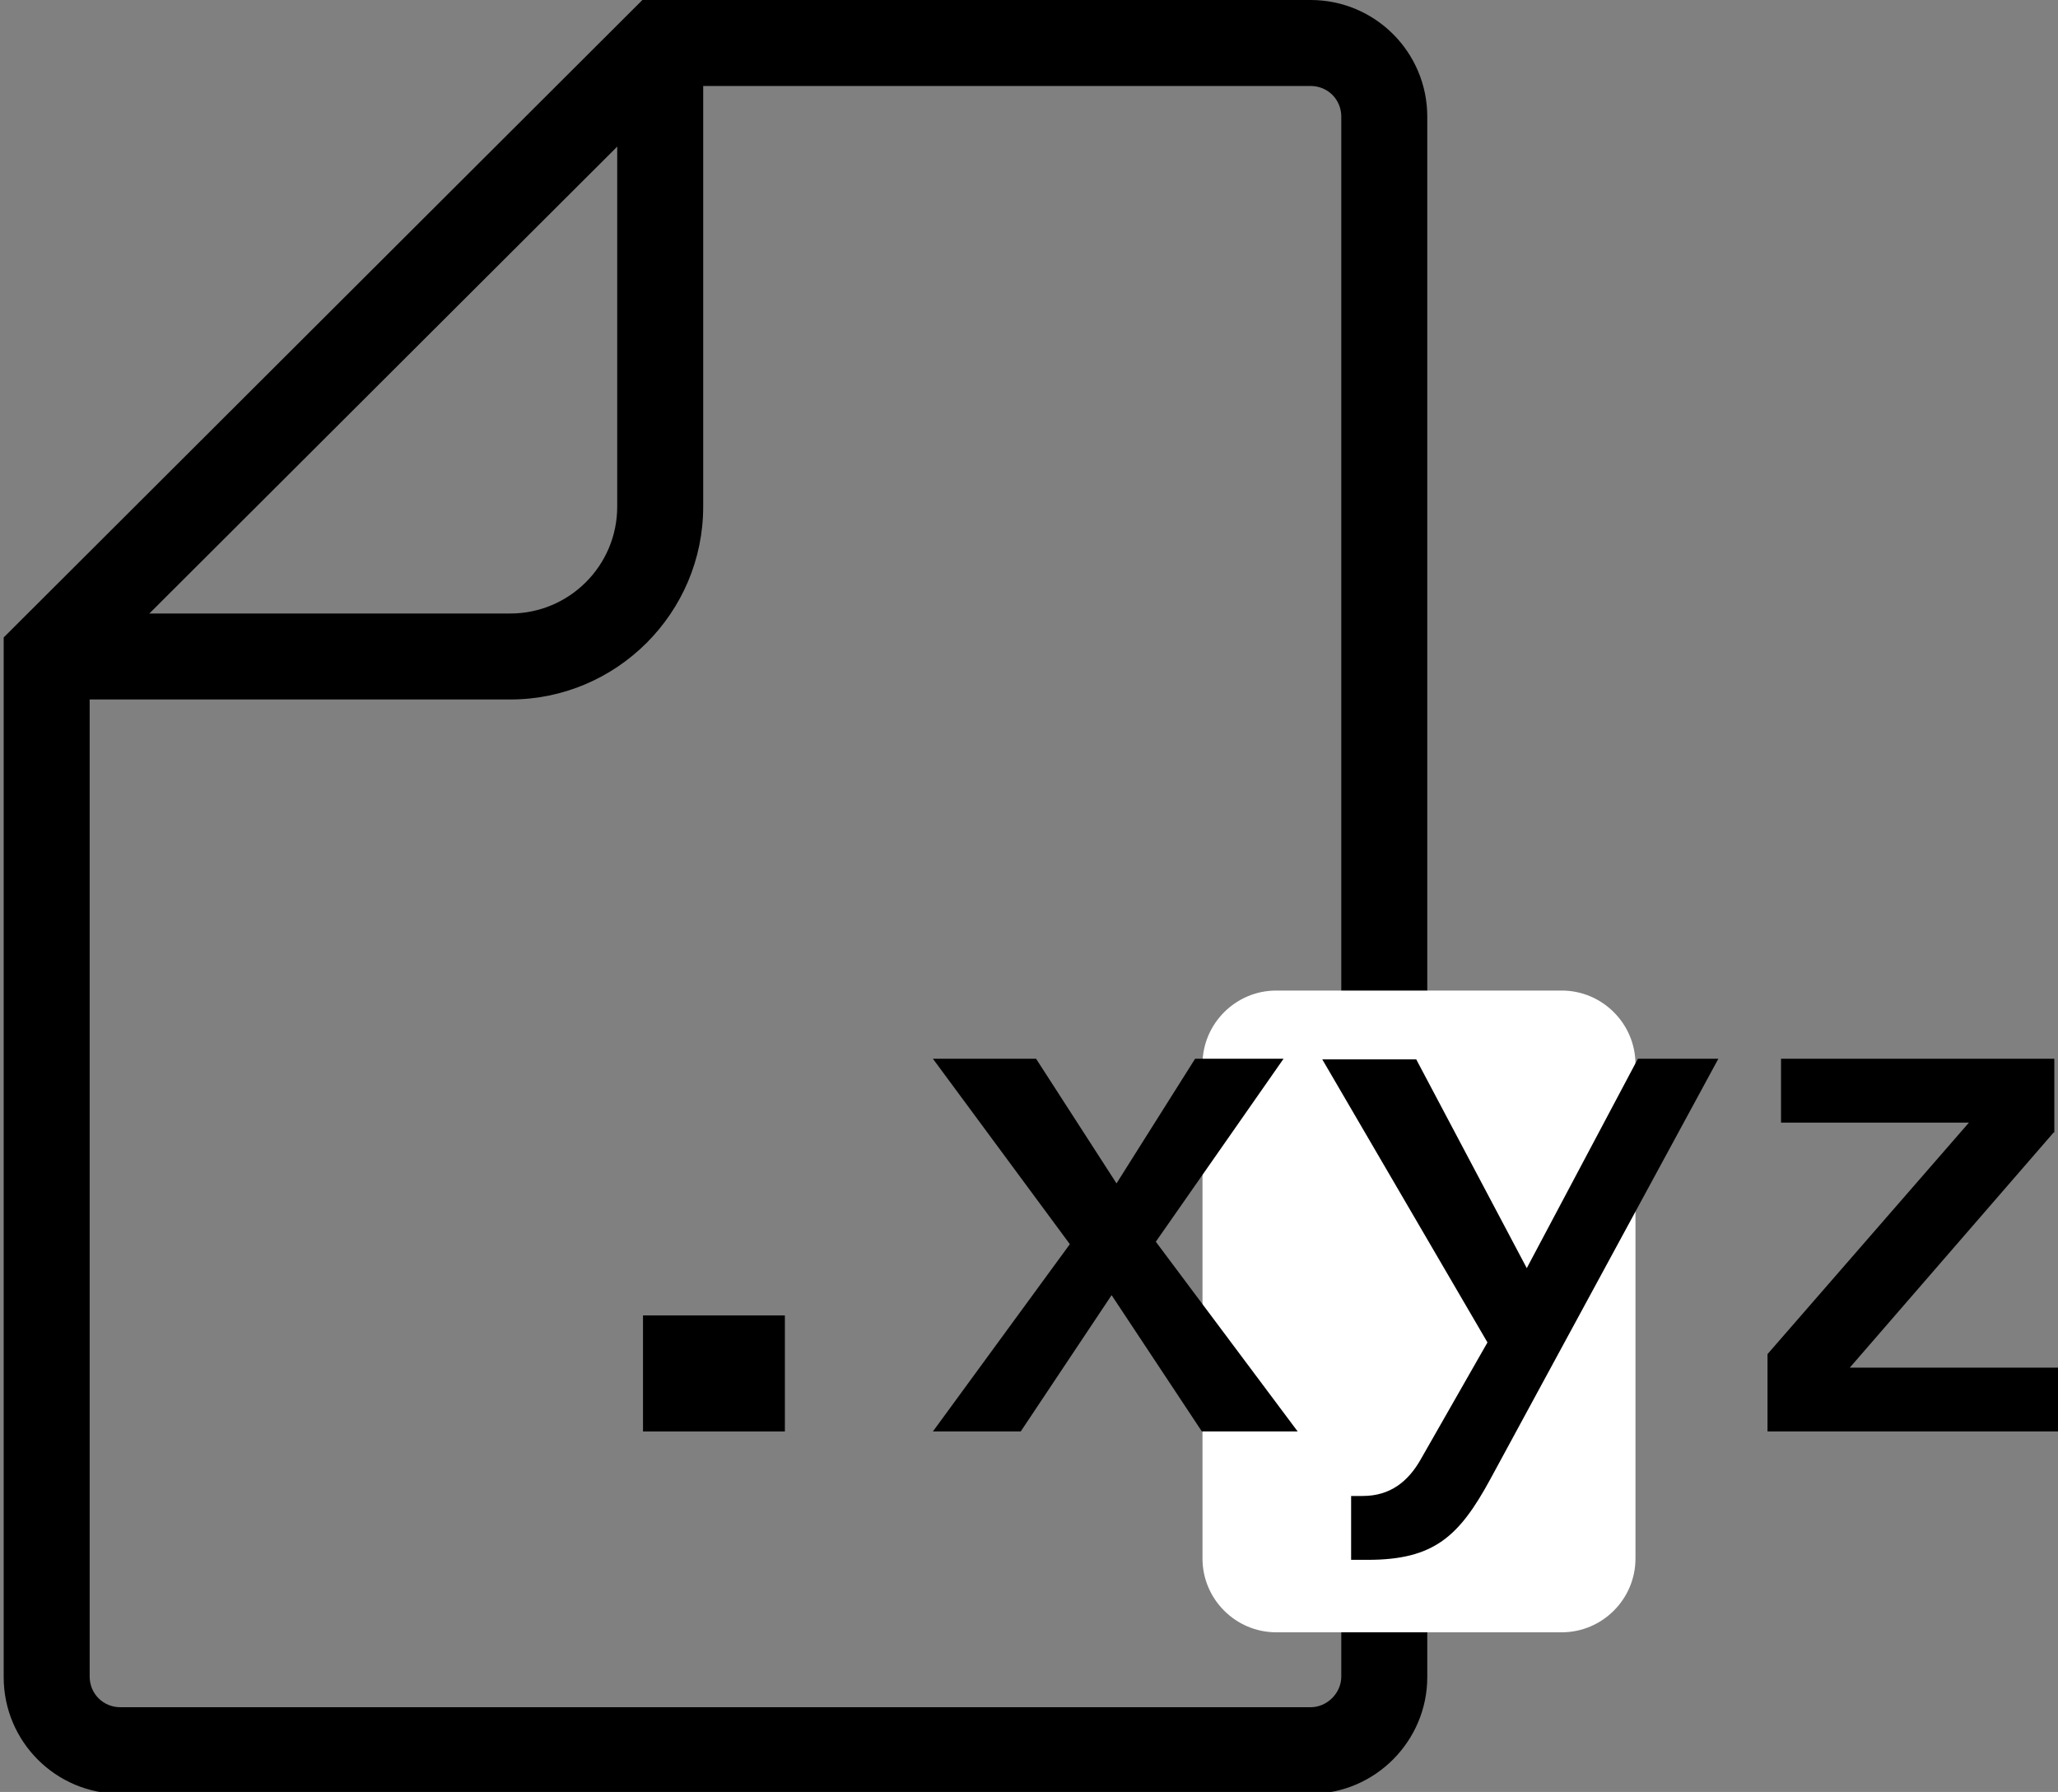 <?xml version="1.0" encoding="utf-8"?>
<!-- Generator: Adobe Illustrator 24.0.3, SVG Export Plug-In . SVG Version: 6.00 Build 0)  -->
<svg version="1.1" id="Ebene_1" xmlns="http://www.w3.org/2000/svg" xmlns:xlink="http://www.w3.org/1999/xlink" x="0px" y="0px"
	 viewBox="0 0 335.1 291.8" style="enable-background:new 0 0 335.1 291.8;" xml:space="preserve">
<rect x="0" y="0" width="335.1" height="291.8" fill="#808080" stroke="none"/>
<style type="text/css">
	.st0{fill:#020203;}
	.st1{fill:#FFFFFF;}
	.st2{fill:none;stroke:#000000;stroke-width:14;stroke-linecap:round;stroke-linejoin:round;stroke-miterlimit:10;}
	.st3{fill:none;stroke:#000000;stroke-width:7;stroke-linecap:round;stroke-linejoin:round;stroke-miterlimit:10;}
	.st4{fill:none;stroke:#000000;stroke-width:14;stroke-miterlimit:10;}
</style>
<g>
	<path d="M213.4,292.1H19.6c-10.5,0-19-8.5-19-19V103.8L104.6,0h108.8c10.5,0,19,8.5,19,19v254.1
		C232.4,283.5,223.9,292.1,213.4,292.1z M14.6,109.6v163.4c0,2.8,2.2,5,5,5h193.8c2.7,0,5-2.3,5-5V19c0-2.8-2.2-5-5-5h-103
		L14.6,109.6z"/>
	<path d="M83.1,113.9H7.7v-14h75.4c9.6,0,17.4-7.8,17.4-17.4V6.7h14v75.8C114.5,99.8,100.4,113.9,83.1,113.9z"/>
</g>
<path class="st1" d="M254.3,265.8h-46.5c-6.6,0-12-5.4-12-12v-80.5c0-6.6,5.4-12,12-12h46.5c6.6,0,12,5.4,12,12v80.5
	C266.3,260.4,260.9,265.8,254.3,265.8z"/>
<g>
	<path d="M127.8,214.2v18.9h-23.1v-18.9H127.8z"/>
	<path d="M181.8,192.7l12.8-20.3h14.4l-20.8,29.8l23.1,30.9h-15.6L181,210.9l-14.8,22.2h-14.3l22.3-30.5l-22.3-30.2h16.8
		L181.8,192.7z"/>
	<path d="M266.7,172.4h13.1l-37.1,68.4c-5.1,9.4-9.2,13.2-20,13.2H220v-10.4h1.9c4.5,0,7.4-2.4,9.4-5.9l10.9-19.1l-26.9-46.1h15.3
		l18,34L266.7,172.4z"/>
	<path d="M334.4,184.4l-33.2,38.3h35.9v10.4h-49.3v-12.6l32.8-37.7H290v-10.4h44.5V184.4z"/>
</g>
</svg>
